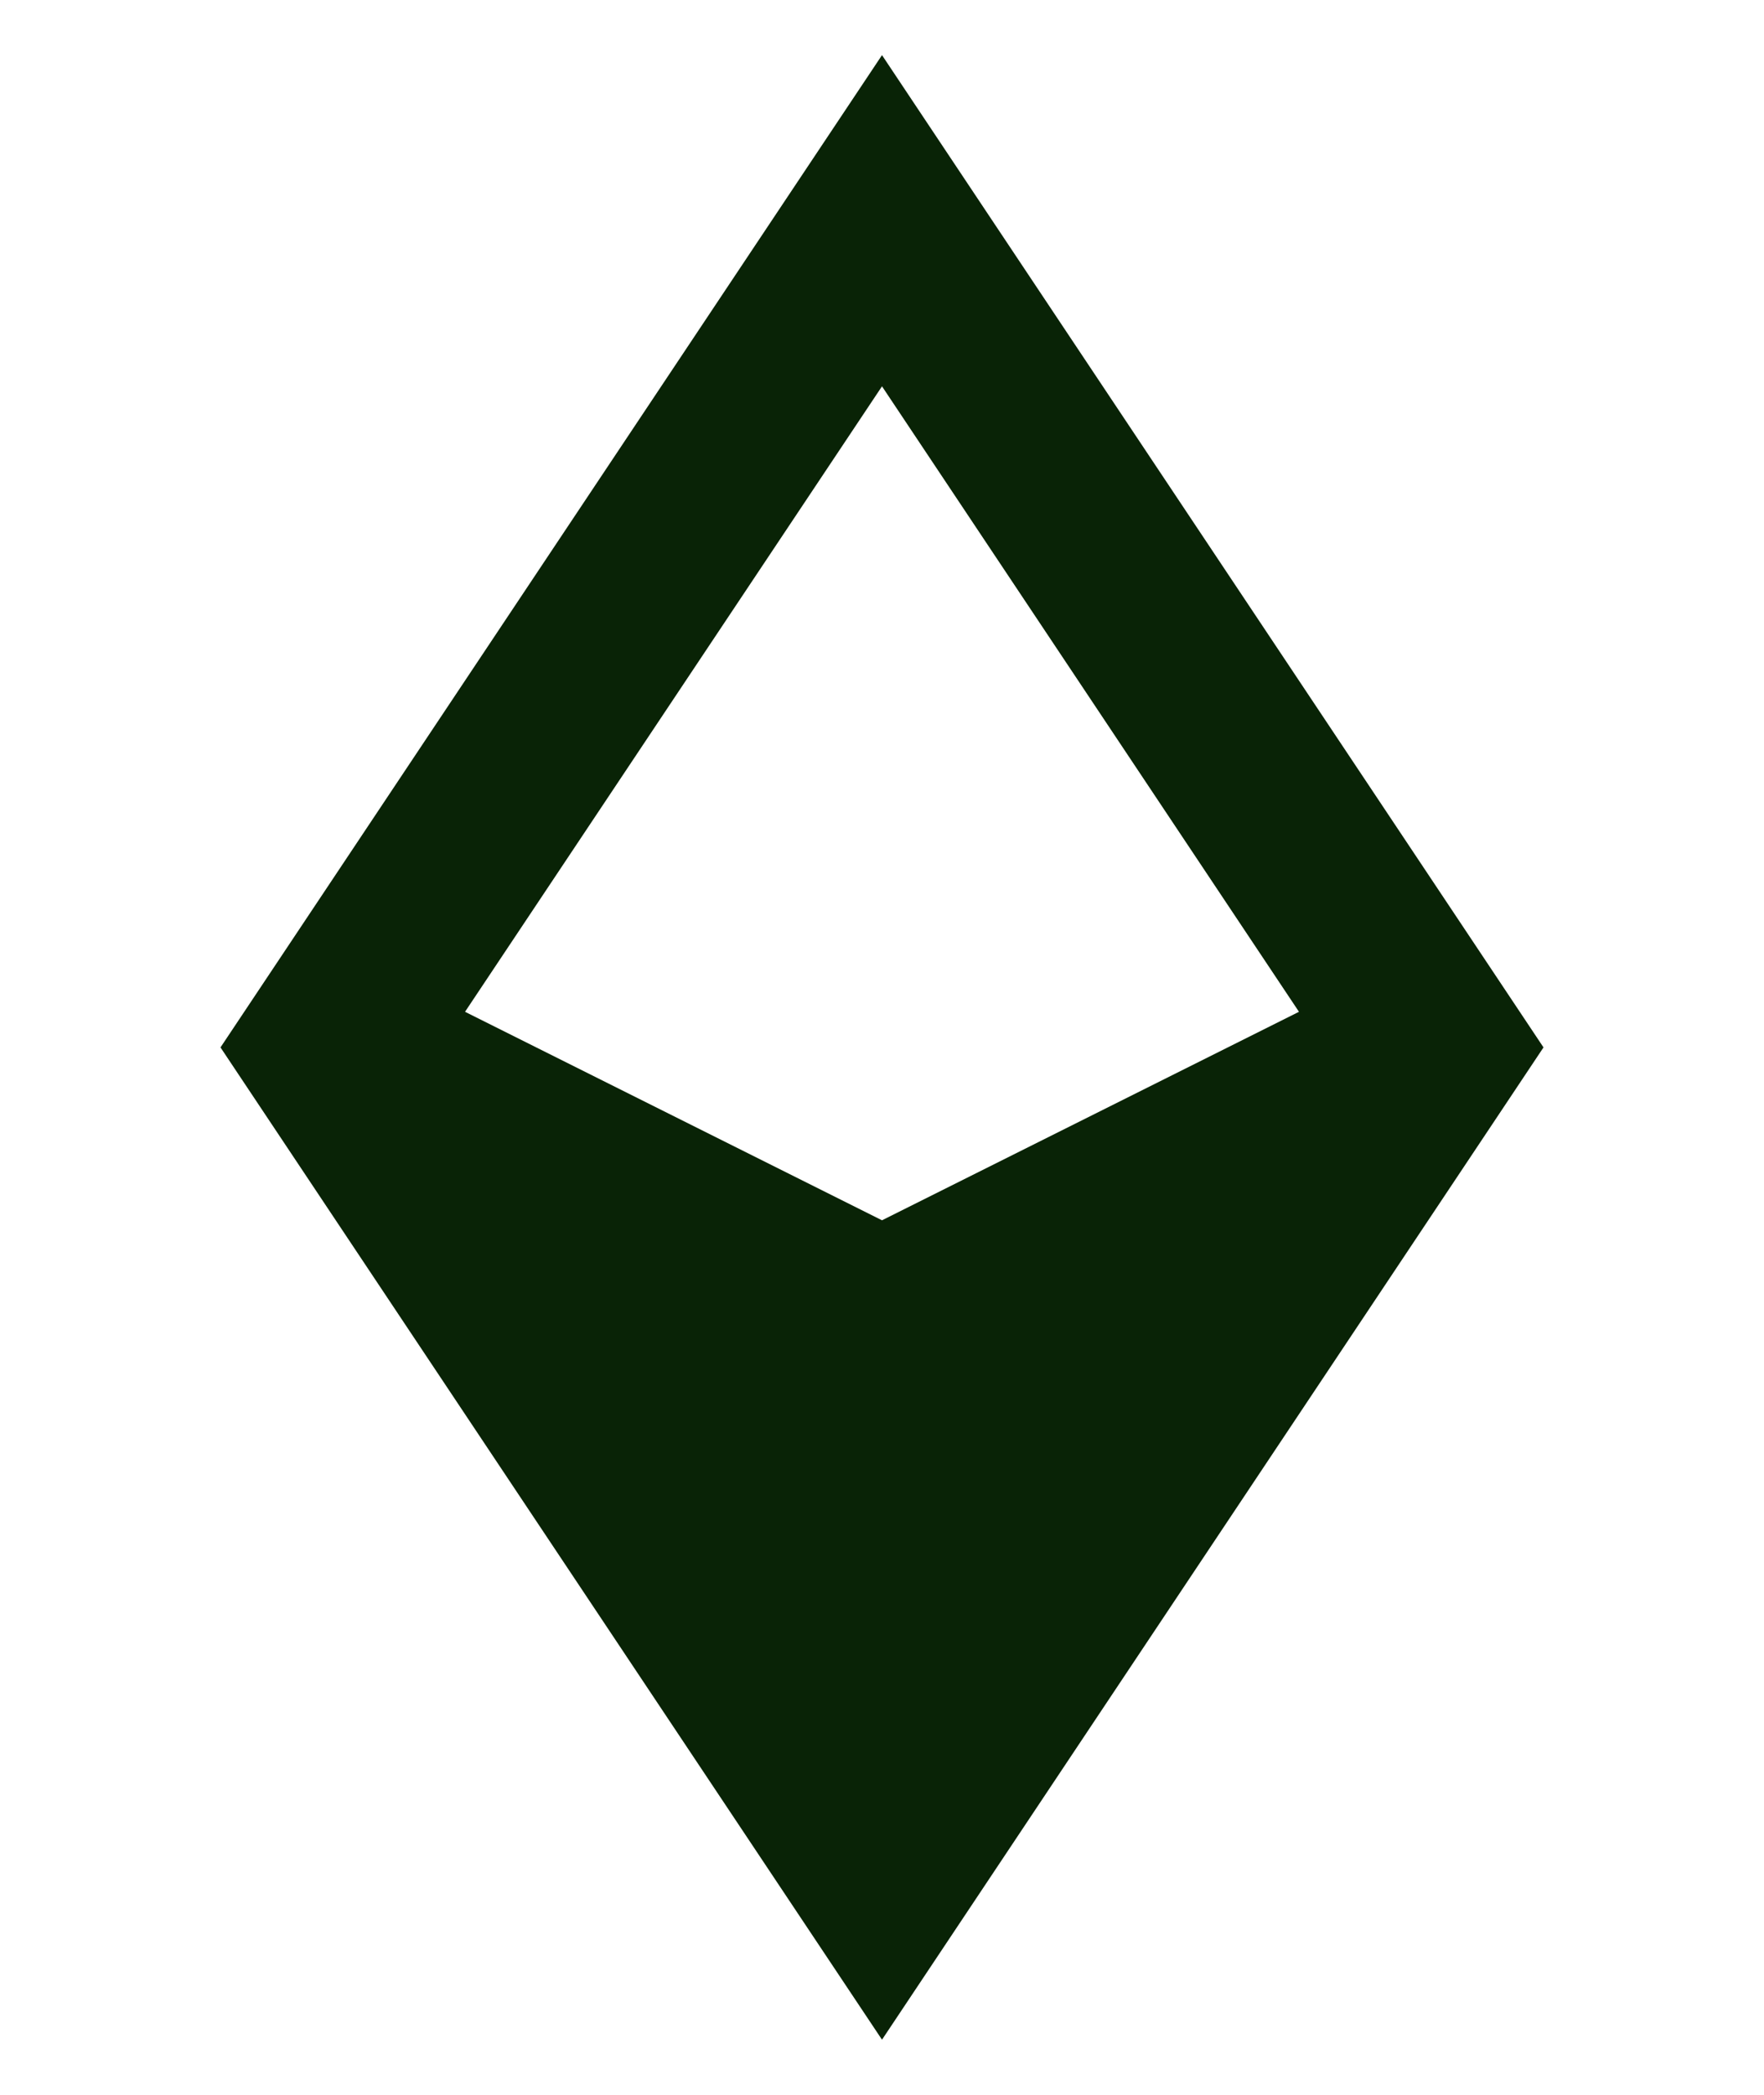 <svg width="16" height="19" viewBox="0 0 16 19" fill="none" xmlns="http://www.w3.org/2000/svg">
<path fill-rule="evenodd" clip-rule="evenodd" d="M4.218 9.177L8 11.068L11.782 9.177L8 3.504L4.218 9.177ZM8 0.5L14 9.5L8 18.5L2 9.5L8 0.5Z" fill="#092306"/>
</svg>
